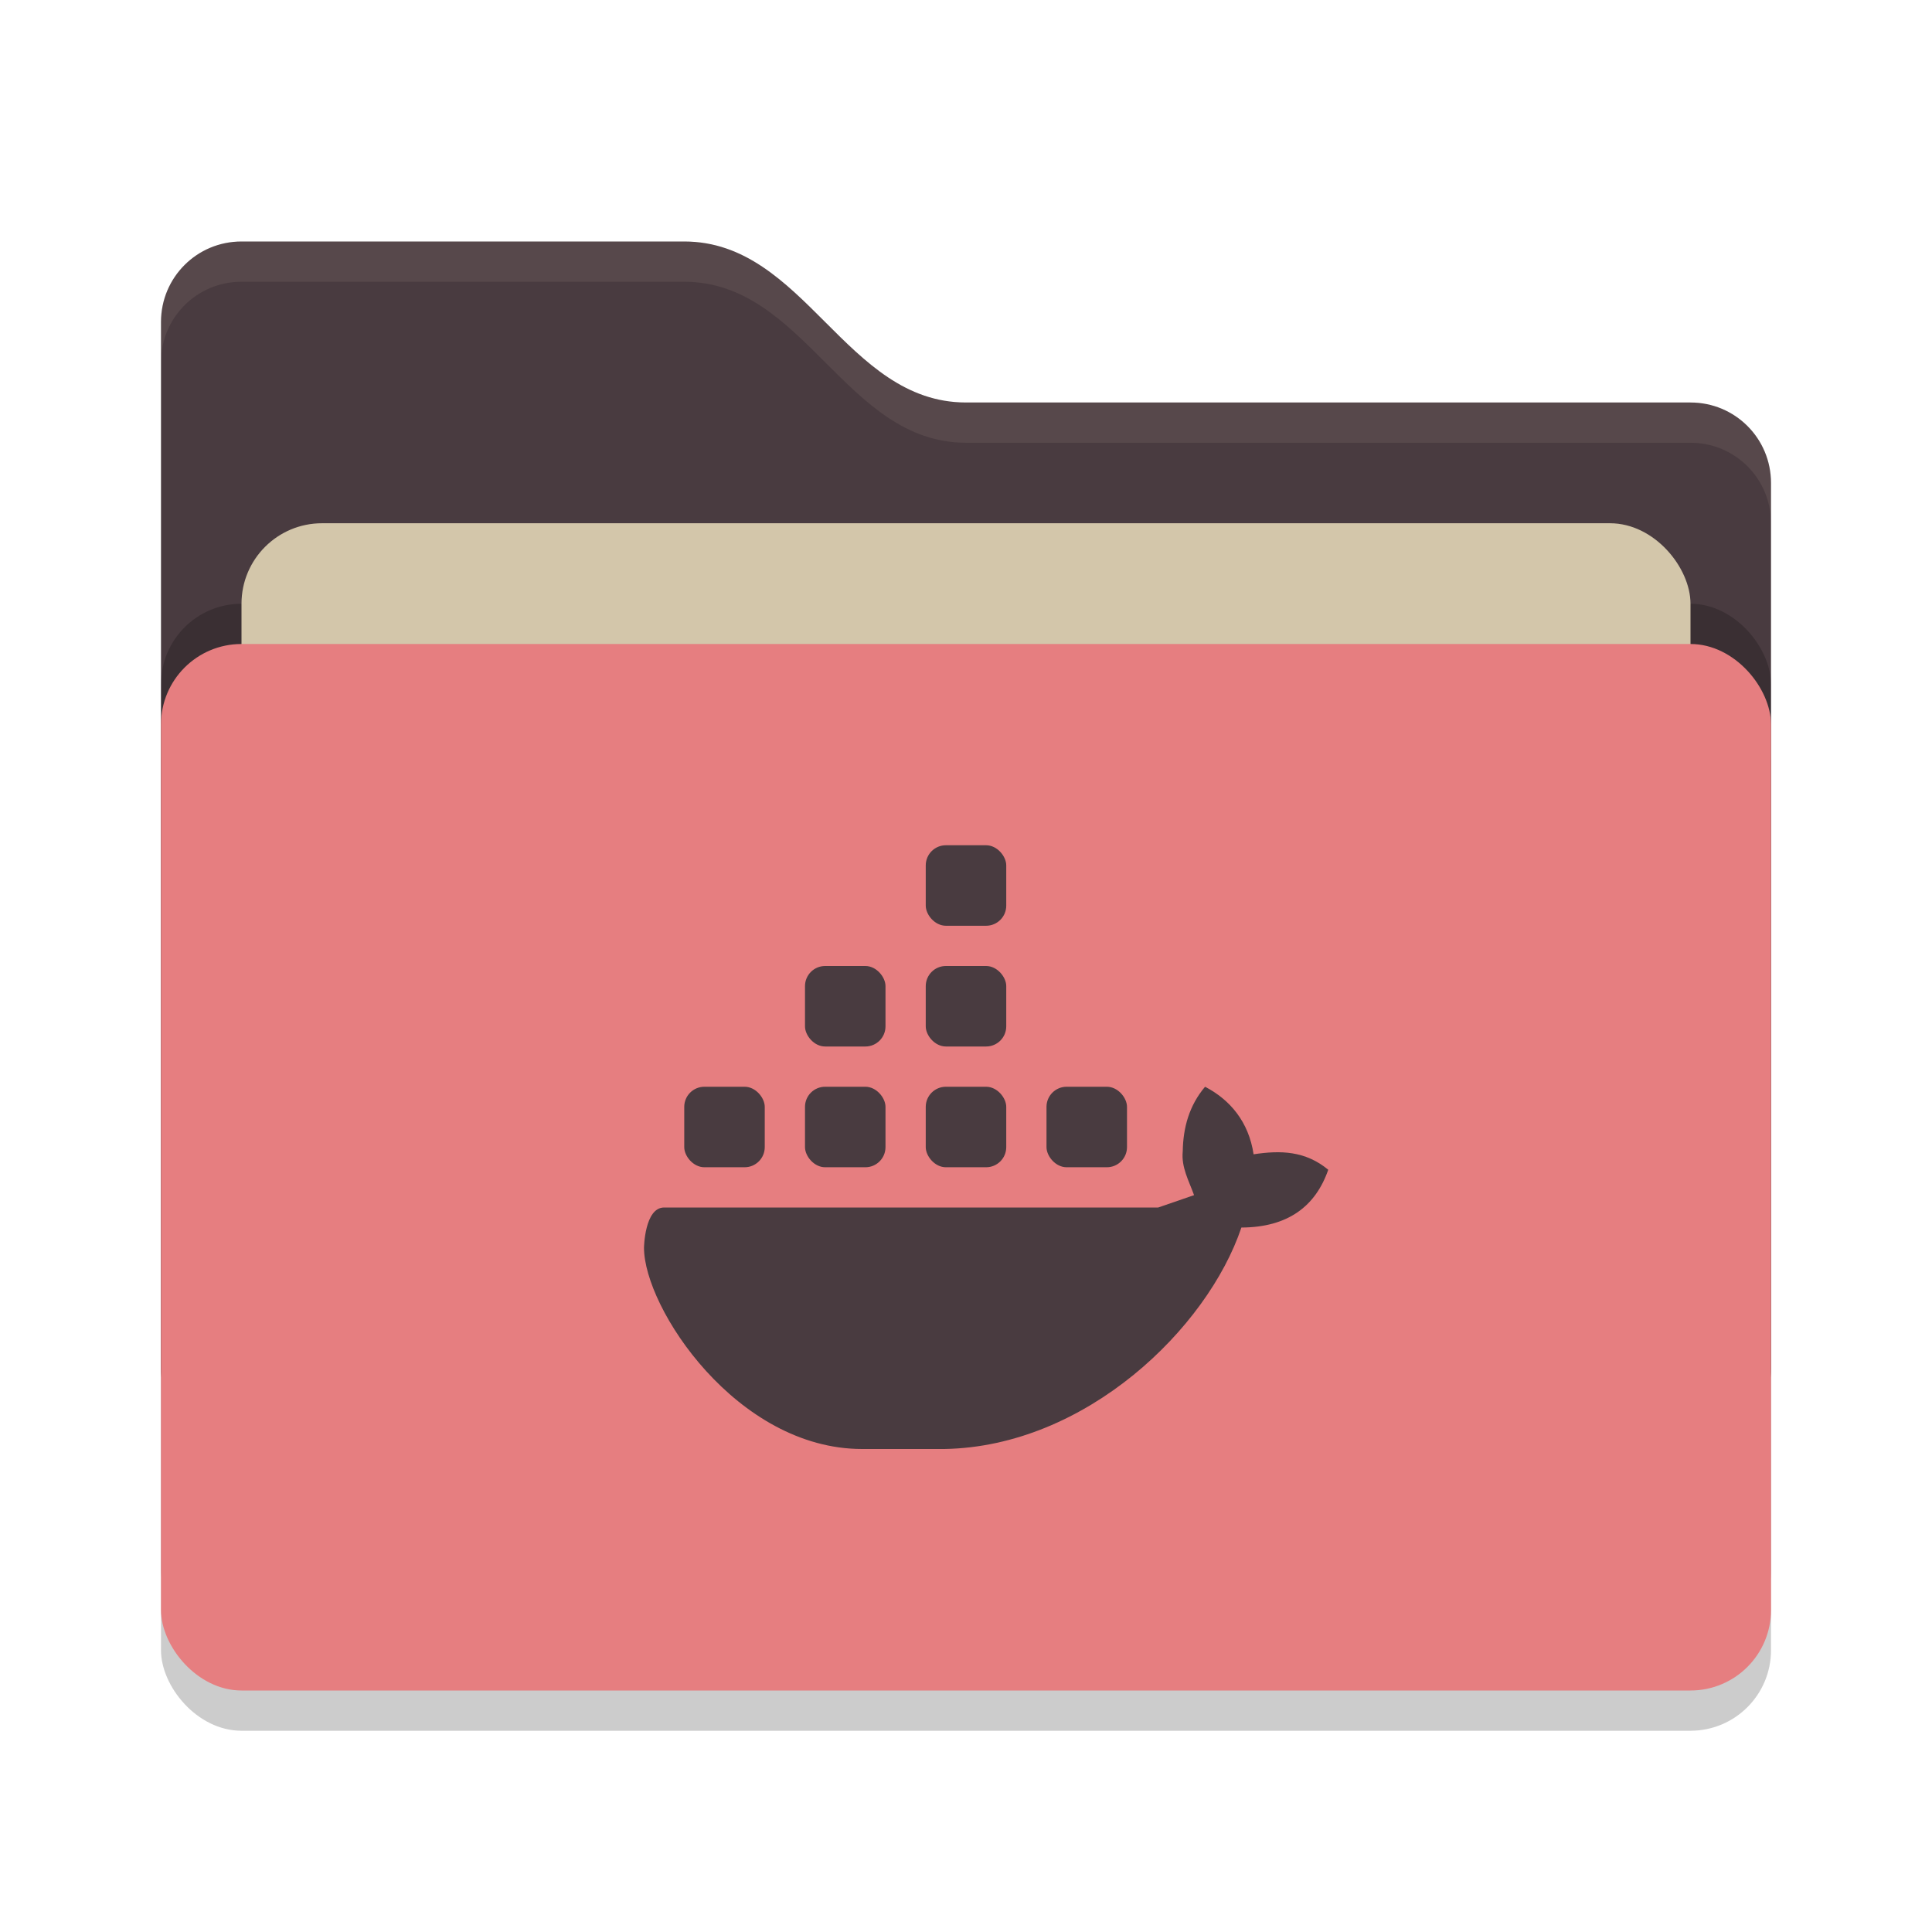 <svg xmlns="http://www.w3.org/2000/svg" width="48" height="48" version="1">
 <rect style="opacity:0.2" width="40" height="26" x="4" y="17" rx="2" ry="2"/>
 <path style="fill:#493b40" d="M 4,34 C 4,35.108 4.892,36 6,36 H 42 C 43.108,36 44,35.108 44,34 V 12 C 44,10.892 43.108,10 42,10 H 24 C 21,10 20,6 17,6 H 6 C 4.892,6 4,6.892 4,8"/>
 <rect style="opacity:0.2" width="40" height="26" x="4" y="15" rx="2" ry="2"/>
 <rect style="fill:#d3c6aa" width="36" height="16" x="6" y="13" rx="2" ry="2"/>
 <rect style="fill:#e67e80" width="40" height="26" x="4" y="16" rx="2" ry="2"/>
 <path style="opacity:0.1;fill:#d3c6aa" d="M 6,6 C 4.892,6 4,6.892 4,8 V 9 C 4,7.892 4.892,7 6,7 H 17 C 20,7 21,11 24,11 H 42 C 43.108,11 44,11.892 44,13 V 12 C 44,10.892 43.108,10 42,10 H 24 C 21,10 20,6 17,6 Z"/>
 <g>
  <path style="fill:#493b40" class="ColorScheme-Text" d="M 29.939,27 C 29.545,27.467 29.395,28.014 29.385,28.604 29.345,29 29.538,29.337 29.666,29.693 L 28.775,30 H 16.5 C 16.014,30 16,31 16,31 16,32.496 18.305,36 21.418,36 H 23.463 C 26.98,35.94 30,33 30.842,30.498 32,30.493 32.685,29.969 33,29.062 32.431,28.592 31.82,28.576 31.145,28.678 31.025,27.876 30.565,27.325 29.939,27 Z"/>
  <rect style="fill:#493b40" class="ColorScheme-Text" width="2" height="2" x="23" y="27" rx=".5" ry=".5"/>
  <rect style="fill:#493b40" class="ColorScheme-Text" width="2" height="2" x="20" y="27" rx=".5" ry=".5"/>
  <rect style="fill:#493b40" class="ColorScheme-Text" width="2" height="2" x="17" y="27" rx=".5" ry=".5"/>
  <rect style="fill:#493b40" class="ColorScheme-Text" width="2" height="2" x="20" y="24" rx=".5" ry=".5"/>
  <rect style="fill:#493b40" class="ColorScheme-Text" width="2" height="2" x="23" y="24" rx=".5" ry=".5"/>
  <rect style="fill:#493b40" class="ColorScheme-Text" width="2" height="2" x="23" y="21" rx=".5" ry=".5"/>
  <rect style="fill:#493b40" class="ColorScheme-Text" width="2" height="2" x="26" y="27" rx=".5" ry=".5"/>
 </g>
</svg>
